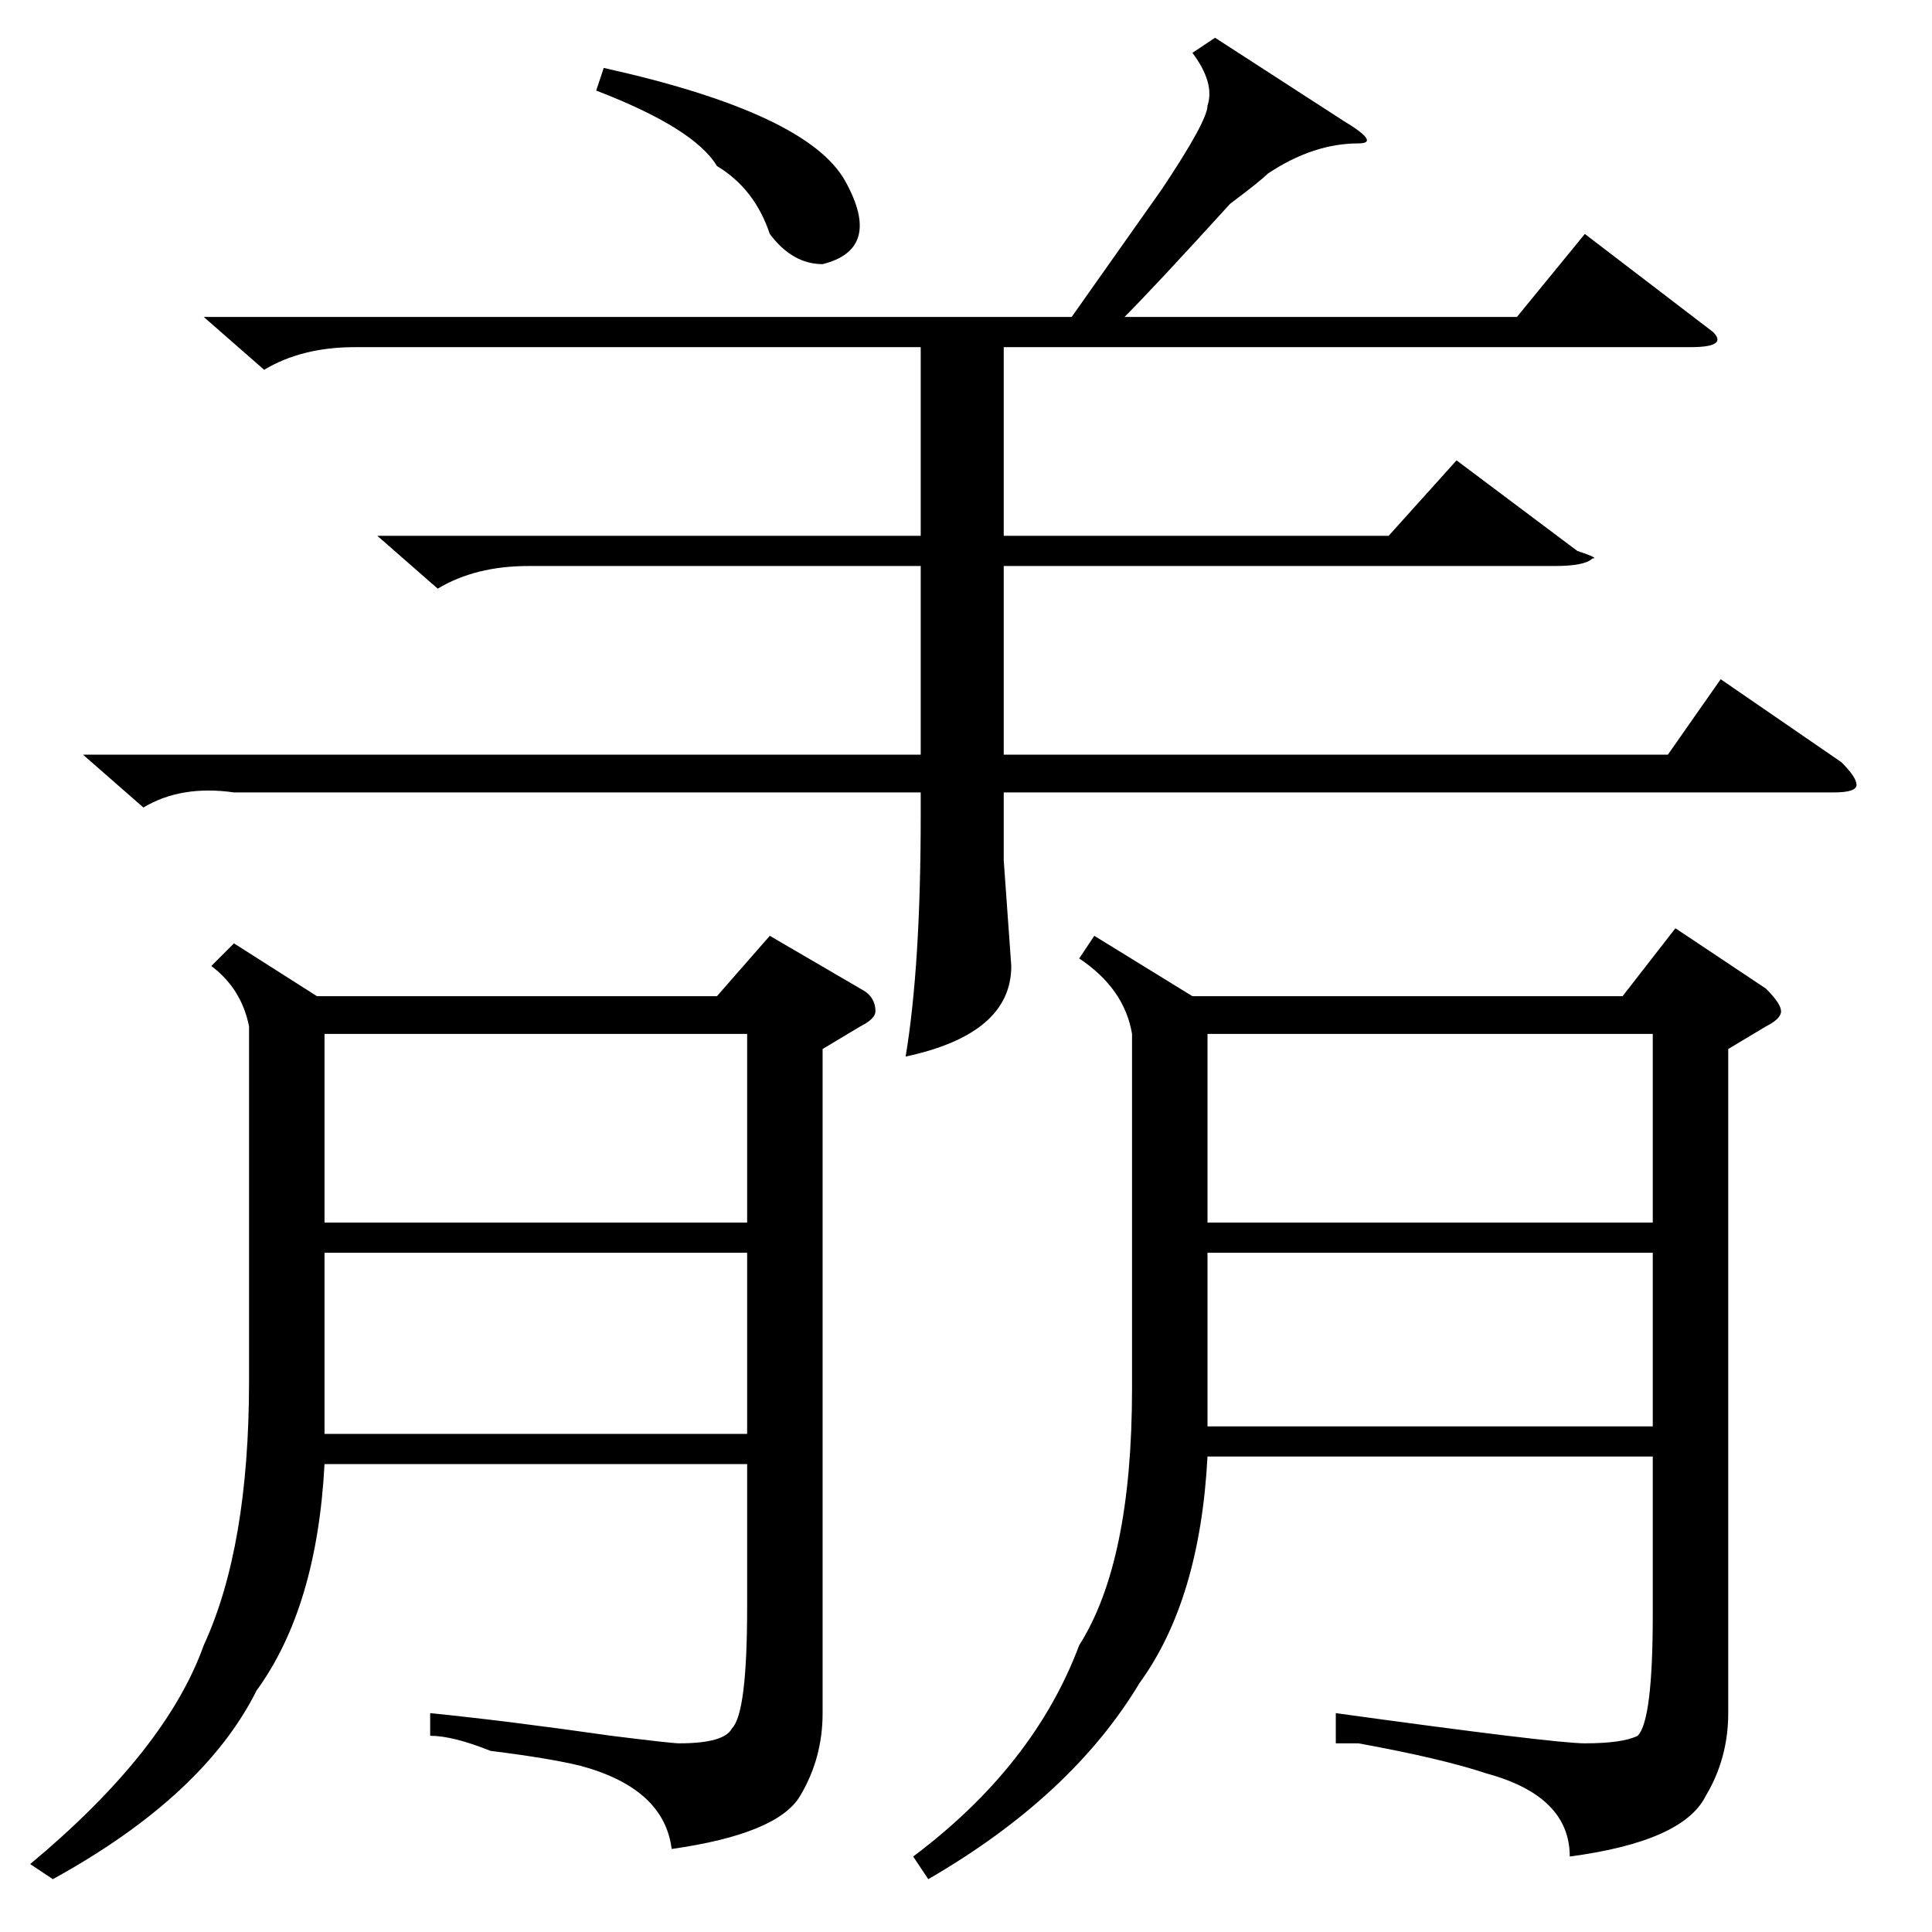 <?xml version="1.0" standalone="no"?>
<!DOCTYPE svg PUBLIC "-//W3C//DTD SVG 1.1//EN" "http://www.w3.org/Graphics/SVG/1.1/DTD/svg11.dtd" >
<svg xmlns="http://www.w3.org/2000/svg" xmlns:xlink="http://www.w3.org/1999/xlink" version="1.1" viewBox="0 -52 256 256">
  <g transform="matrix(1 0 0 -1 0 204)">
   <path fill="currentColor"
d="M145 132l13 -8h57l7 9l12 -8q2 -2 2 -3t-2 -2l-5 -3v-88q0 -6 -3 -11q-3 -6 -18 -8q0 8 -11 11q-6 2 -17 4h-3v4q29 -4 33 -4q5 0 7 1q2 2 2 16v21h-59q-1 -19 -9 -30q-9 -15 -28 -26l-2 3q16 12 22 28q7 11 7 34v47q-1 6 -7 10zM31 131l11 -7h53l7 8l12 -7q2 -1 2 -3
q0 -1 -2 -2l-5 -3v-88q0 -6 -3 -11t-17 -7q-1 8 -12 11q-4 1 -12 2q-5 2 -8 2v3q10 -1 24 -3q8 -1 9 -1q6 0 7 2q2 2 2 16v19h-56q-1 -19 -9 -30q-7 -14 -27 -25l-3 2q18 15 23 29q6 13 6 35v47q-1 5 -5 8zM161 251l17 -11q5 -3 2 -3q-6 0 -12 -4q-1 -1 -5 -4
q-10 -11 -14 -15h52l9 11l17 -13q2 -2 -3 -2h-91v-25h51l9 10l16 -12q3 -1 2 -1q-1 -1 -5 -1h-73v-25h88l7 10l16 -11q2 -2 2 -3t-3 -1h-110v-9l1 -14q0 -9 -14 -12q2 12 2 32v3h-91q-7 1 -12 -2l-8 7h111v25h-52q-7 0 -12 -3l-8 7h72v25h-75q-7 0 -12 -3l-8 7h115l12 17
q6 9 6 11q1 3 -2 7zM160 94h59v25h-59v-25zM43 94h56v25h-56v-25zM160 90v-23h59v23h-59zM43 90v-24h56v24h-56zM79 244l1 3q27 -6 32 -15t-3 -11q-4 0 -7 4q-2 6 -7 9q-3 5 -16 10z" />
  </g>

</svg>
